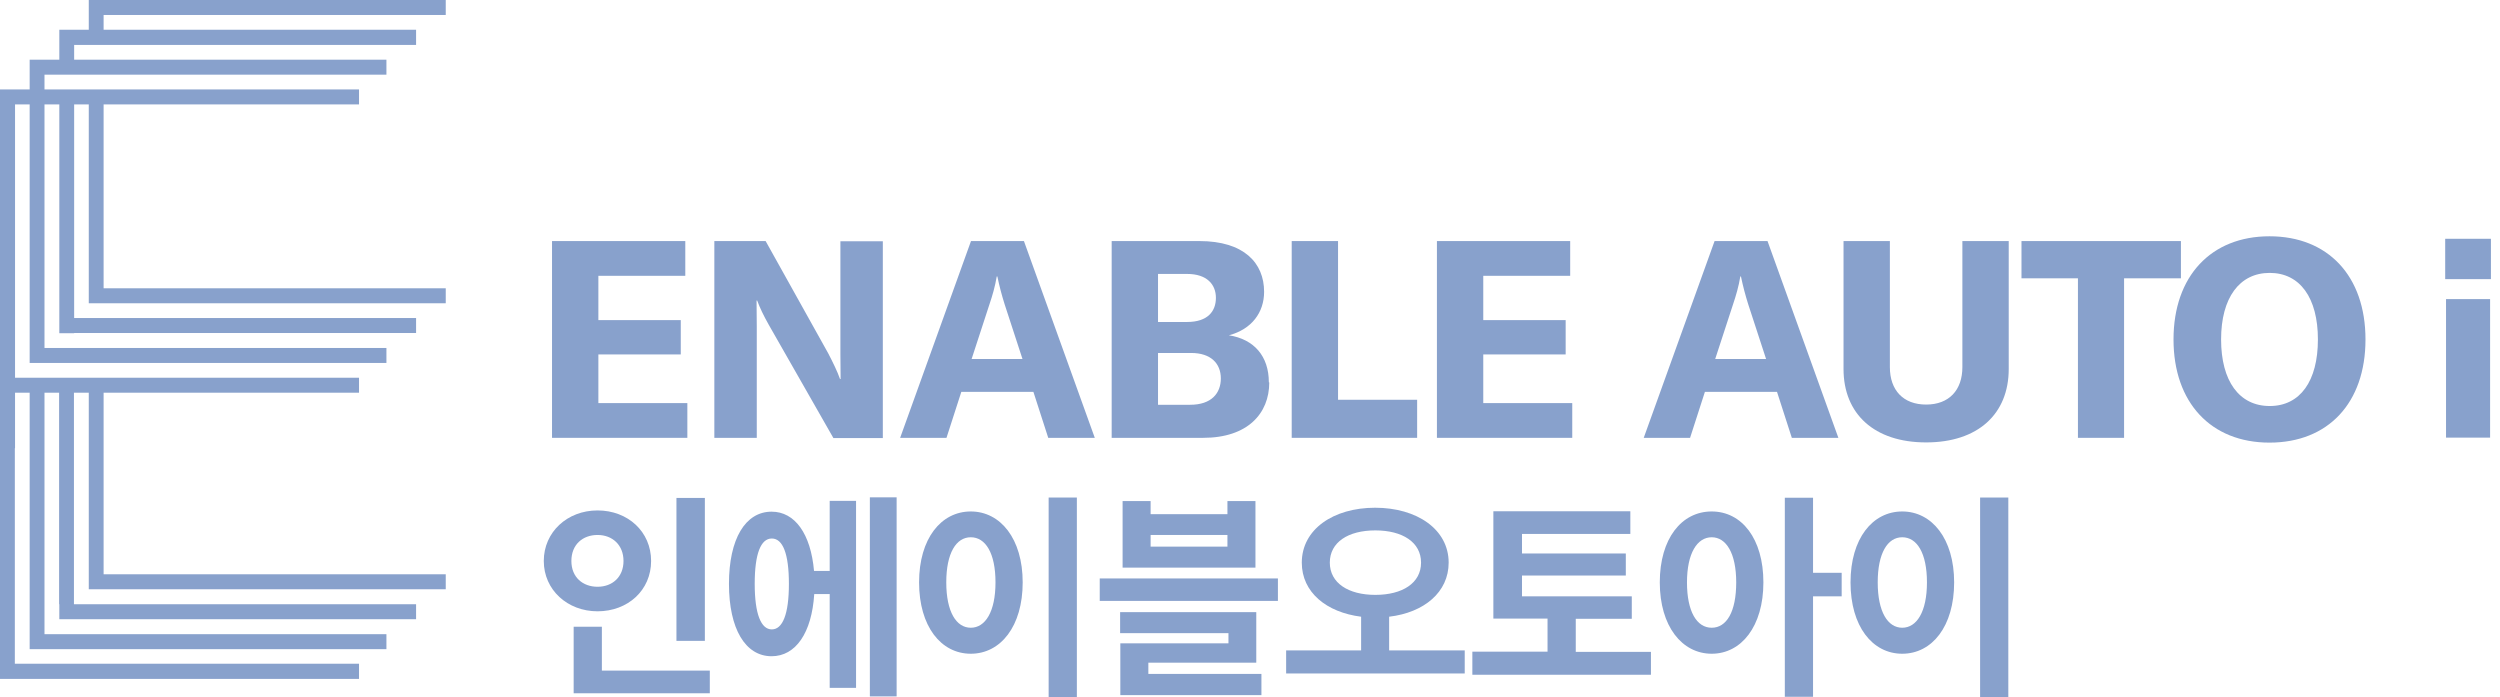 <svg width="251" height="70" viewBox="0 0 251 70" fill="none" xmlns="http://www.w3.org/2000/svg">
<path d="M69.01 40.471V43.959H55.423V24.203H68.804V27.691H60.077V32.139H68.349V35.585H60.077V40.471H69.01Z" fill="#88A1CC"/>
<path d="M71.72 24.203H76.869L83.156 35.48C83.59 36.316 84.087 37.318 84.335 38.049H84.397C84.397 37.276 84.376 36.462 84.376 35.522V24.224H88.636V43.98H83.673L77.179 32.599C76.662 31.68 76.29 30.907 76.021 30.176H75.959C75.959 30.991 75.98 31.826 75.98 32.786V43.959H71.72V24.203Z" fill="#88A1CC"/>
<path d="M103.734 39.344H96.516L95.027 43.959H90.374L97.488 24.203H102.803L109.917 43.959H105.243L103.754 39.344H103.734ZM102.658 36.044L100.859 30.531C100.59 29.675 100.342 28.756 100.135 27.754H100.073C99.908 28.756 99.639 29.675 99.349 30.531L97.55 36.044H102.617H102.658Z" fill="#88A1CC"/>
<path d="M127.433 38.404C127.433 41.516 125.261 43.959 120.794 43.959H111.612V24.203H120.422C124.889 24.203 126.916 26.396 126.916 29.299C126.916 31.366 125.675 33.058 123.38 33.663C125.923 34.06 127.392 35.773 127.392 38.383L127.433 38.404ZM116.265 27.524V32.327H119.181C121.27 32.327 122.077 31.241 122.077 29.905C122.077 28.568 121.187 27.503 119.181 27.503H116.265V27.524ZM122.573 38.007C122.573 36.483 121.56 35.439 119.595 35.439H116.265V40.639H119.492C121.622 40.639 122.573 39.49 122.573 37.986V38.007Z" fill="#88A1CC"/>
<path d="M129.687 24.203H134.34V40.137H142.281V43.959H129.687V24.203Z" fill="#88A1CC"/>
<path d="M157.854 40.471V43.959H144.267V24.203H157.647V27.691H148.92V32.139H157.192V35.585H148.92V40.471H157.854Z" fill="#88A1CC"/>
<path d="M178.39 39.344H171.172L169.683 43.959H165.03L172.144 24.203H177.459L184.573 43.959H179.9L178.411 39.344H178.39ZM177.315 36.044L175.515 30.531C175.246 29.675 174.998 28.756 174.791 27.754H174.729C174.564 28.756 174.295 29.675 174.006 30.531L172.206 36.044H177.273H177.315Z" fill="#88A1CC"/>
<path d="M189.743 24.203V36.859C189.743 39.177 191.087 40.618 193.383 40.618C195.678 40.618 197.023 39.177 197.023 36.859V24.203H201.676V37.047C201.676 41.557 198.594 44.418 193.383 44.418C188.171 44.418 185.09 41.557 185.09 37.047V24.203H189.743Z" fill="#88A1CC"/>
<path d="M218.965 27.942H213.257V43.959H208.625V27.942H202.958V24.203H218.965V27.942Z" fill="#88A1CC"/>
<path d="M218.221 34.081C218.221 27.712 222.005 23.723 227.858 23.723C233.71 23.723 237.495 27.691 237.495 34.081C237.495 40.471 233.731 44.439 227.858 44.439C221.985 44.439 218.221 40.43 218.221 34.081ZM232.718 34.081C232.718 29.904 230.919 27.399 227.879 27.399C224.838 27.399 222.998 29.904 222.998 34.081C222.998 38.258 224.818 40.764 227.879 40.764C230.939 40.764 232.718 38.258 232.718 34.081Z" fill="#88A1CC"/>
<path d="M245.498 23.974H250.089V28.025H245.498V23.974ZM245.581 30.03H250.006V43.938H245.581V30.03Z" fill="#88A1CC"/>
<path d="M59.994 61.375C56.974 61.375 54.596 59.224 54.596 56.322C54.596 53.419 56.954 51.247 59.994 51.247C63.034 51.247 65.371 53.377 65.371 56.322C65.371 59.266 63.034 61.375 59.994 61.375ZM59.994 58.911C61.483 58.911 62.6 57.93 62.6 56.322C62.6 54.714 61.483 53.711 59.994 53.711C58.505 53.711 57.367 54.672 57.367 56.322C57.367 57.971 58.526 58.911 59.994 58.911ZM71.265 67.327V69.603H57.595V62.921H60.428V67.327H71.265ZM70.768 64.341H67.915V49.994H70.768V64.341Z" fill="#88A1CC"/>
<path d="M83.301 50.286H85.948V69.06H83.301V59.642H81.75C81.502 63.547 79.888 65.886 77.469 65.886C74.842 65.886 73.188 63.15 73.188 58.619C73.188 54.087 74.842 51.372 77.469 51.372C79.806 51.372 81.398 53.586 81.729 57.324H83.301V50.286ZM79.206 58.619C79.206 55.57 78.586 54.066 77.49 54.066C76.394 54.066 75.773 55.57 75.773 58.619C75.773 61.668 76.414 63.192 77.49 63.192C78.565 63.192 79.206 61.689 79.206 58.619ZM90.022 49.931V69.916H87.334V49.931H90.022Z" fill="#88A1CC"/>
<path d="M102.678 58.472C102.678 62.879 100.465 65.635 97.467 65.635C94.468 65.635 92.276 62.879 92.276 58.472C92.276 54.066 94.489 51.351 97.467 51.351C100.445 51.351 102.678 54.087 102.678 58.472ZM95.006 58.472C95.006 61.438 96.019 63.025 97.467 63.025C98.914 63.025 99.948 61.438 99.948 58.472C99.948 55.507 98.935 53.941 97.467 53.941C95.998 53.941 95.006 55.528 95.006 58.472ZM108.117 49.952V70H105.284V49.952H108.117Z" fill="#88A1CC"/>
<path d="M128.302 58.076V60.331H110.413V58.076H128.302ZM115.294 67.661H126.647V69.791H112.481V64.591H123.338V63.568H112.46V61.459H126.13V66.533H115.294V67.661ZM126.048 56.99H112.709V50.307H115.521V51.623H123.235V50.307H126.048V56.99ZM123.235 53.711H115.521V54.881H123.235V53.711Z" fill="#88A1CC"/>
<path d="M147.058 65.301V67.619H129.128V65.301H136.656V61.918C133.182 61.48 130.7 59.475 130.7 56.489C130.7 53.147 133.864 50.976 138.062 50.976C142.261 50.976 145.445 53.147 145.445 56.489C145.445 59.454 142.984 61.501 139.469 61.918V65.301H147.038H147.058ZM138.083 59.726C140.813 59.726 142.674 58.535 142.674 56.489C142.674 54.442 140.813 53.252 138.083 53.252C135.353 53.252 133.513 54.442 133.513 56.489C133.513 58.535 135.374 59.726 138.083 59.726Z" fill="#88A1CC"/>
<path d="M165.754 65.427V67.745H147.824V65.427H155.373V62.106H149.934V51.331H163.686V53.607H152.808V55.57H163.231V57.783H152.808V59.872H163.831V62.127H158.206V65.448H165.754V65.427Z" fill="#88A1CC"/>
<path d="M177.045 58.473C177.045 62.879 174.833 65.635 171.855 65.635C168.877 65.635 166.643 62.879 166.643 58.473C166.643 54.066 168.835 51.351 171.855 51.351C174.874 51.351 177.045 54.087 177.045 58.473ZM174.316 58.473C174.316 55.528 173.302 53.941 171.855 53.941C170.407 53.941 169.373 55.528 169.373 58.473C169.373 61.417 170.366 63.025 171.855 63.025C173.344 63.025 174.316 61.438 174.316 58.473ZM184.904 59.872H182.029V69.958H179.196V49.973H182.029V57.512H184.904V59.872Z" fill="#88A1CC"/>
<path d="M196.196 58.472C196.196 62.879 193.983 65.635 190.984 65.635C187.986 65.635 185.793 62.879 185.793 58.472C185.793 54.066 188.006 51.351 190.984 51.351C193.962 51.351 196.196 54.087 196.196 58.472ZM188.523 58.472C188.523 61.438 189.537 63.025 190.984 63.025C192.432 63.025 193.466 61.438 193.466 58.472C193.466 55.507 192.453 53.941 190.984 53.941C189.516 53.941 188.523 55.528 188.523 58.472ZM201.635 49.952V70H198.802V49.952H201.635Z" fill="#88A1CC"/>
<path d="M44.753 1.504V0H8.913V1.504V2.986H5.956V5.993H2.978V7.497V8.98H1.51H0V10.483V37.882V68.162H1.365H1.489H36.046V66.638H1.489V45.003H1.51V39.427H2.978V63.672V65.176H38.797V63.672H4.467V39.427H5.935V60.665H5.956V62.169H41.775V60.665H7.424V39.427H8.913V57.658V59.162H10.402H44.753V57.658H10.402V39.427H36.046V37.924H1.51V10.483H2.978V34.937V36.441H38.797V34.937H4.467V10.483H5.956V33.455H7.445V33.434H41.775V31.93H7.445V10.483H8.913V28.944V30.448H10.402H44.753V28.944H10.402V10.483H36.046V8.98H4.467V7.497H38.797V5.993H7.445V4.511H41.775V2.986H10.402V1.504H44.753Z" fill="#88A1CC"/>
</svg>
